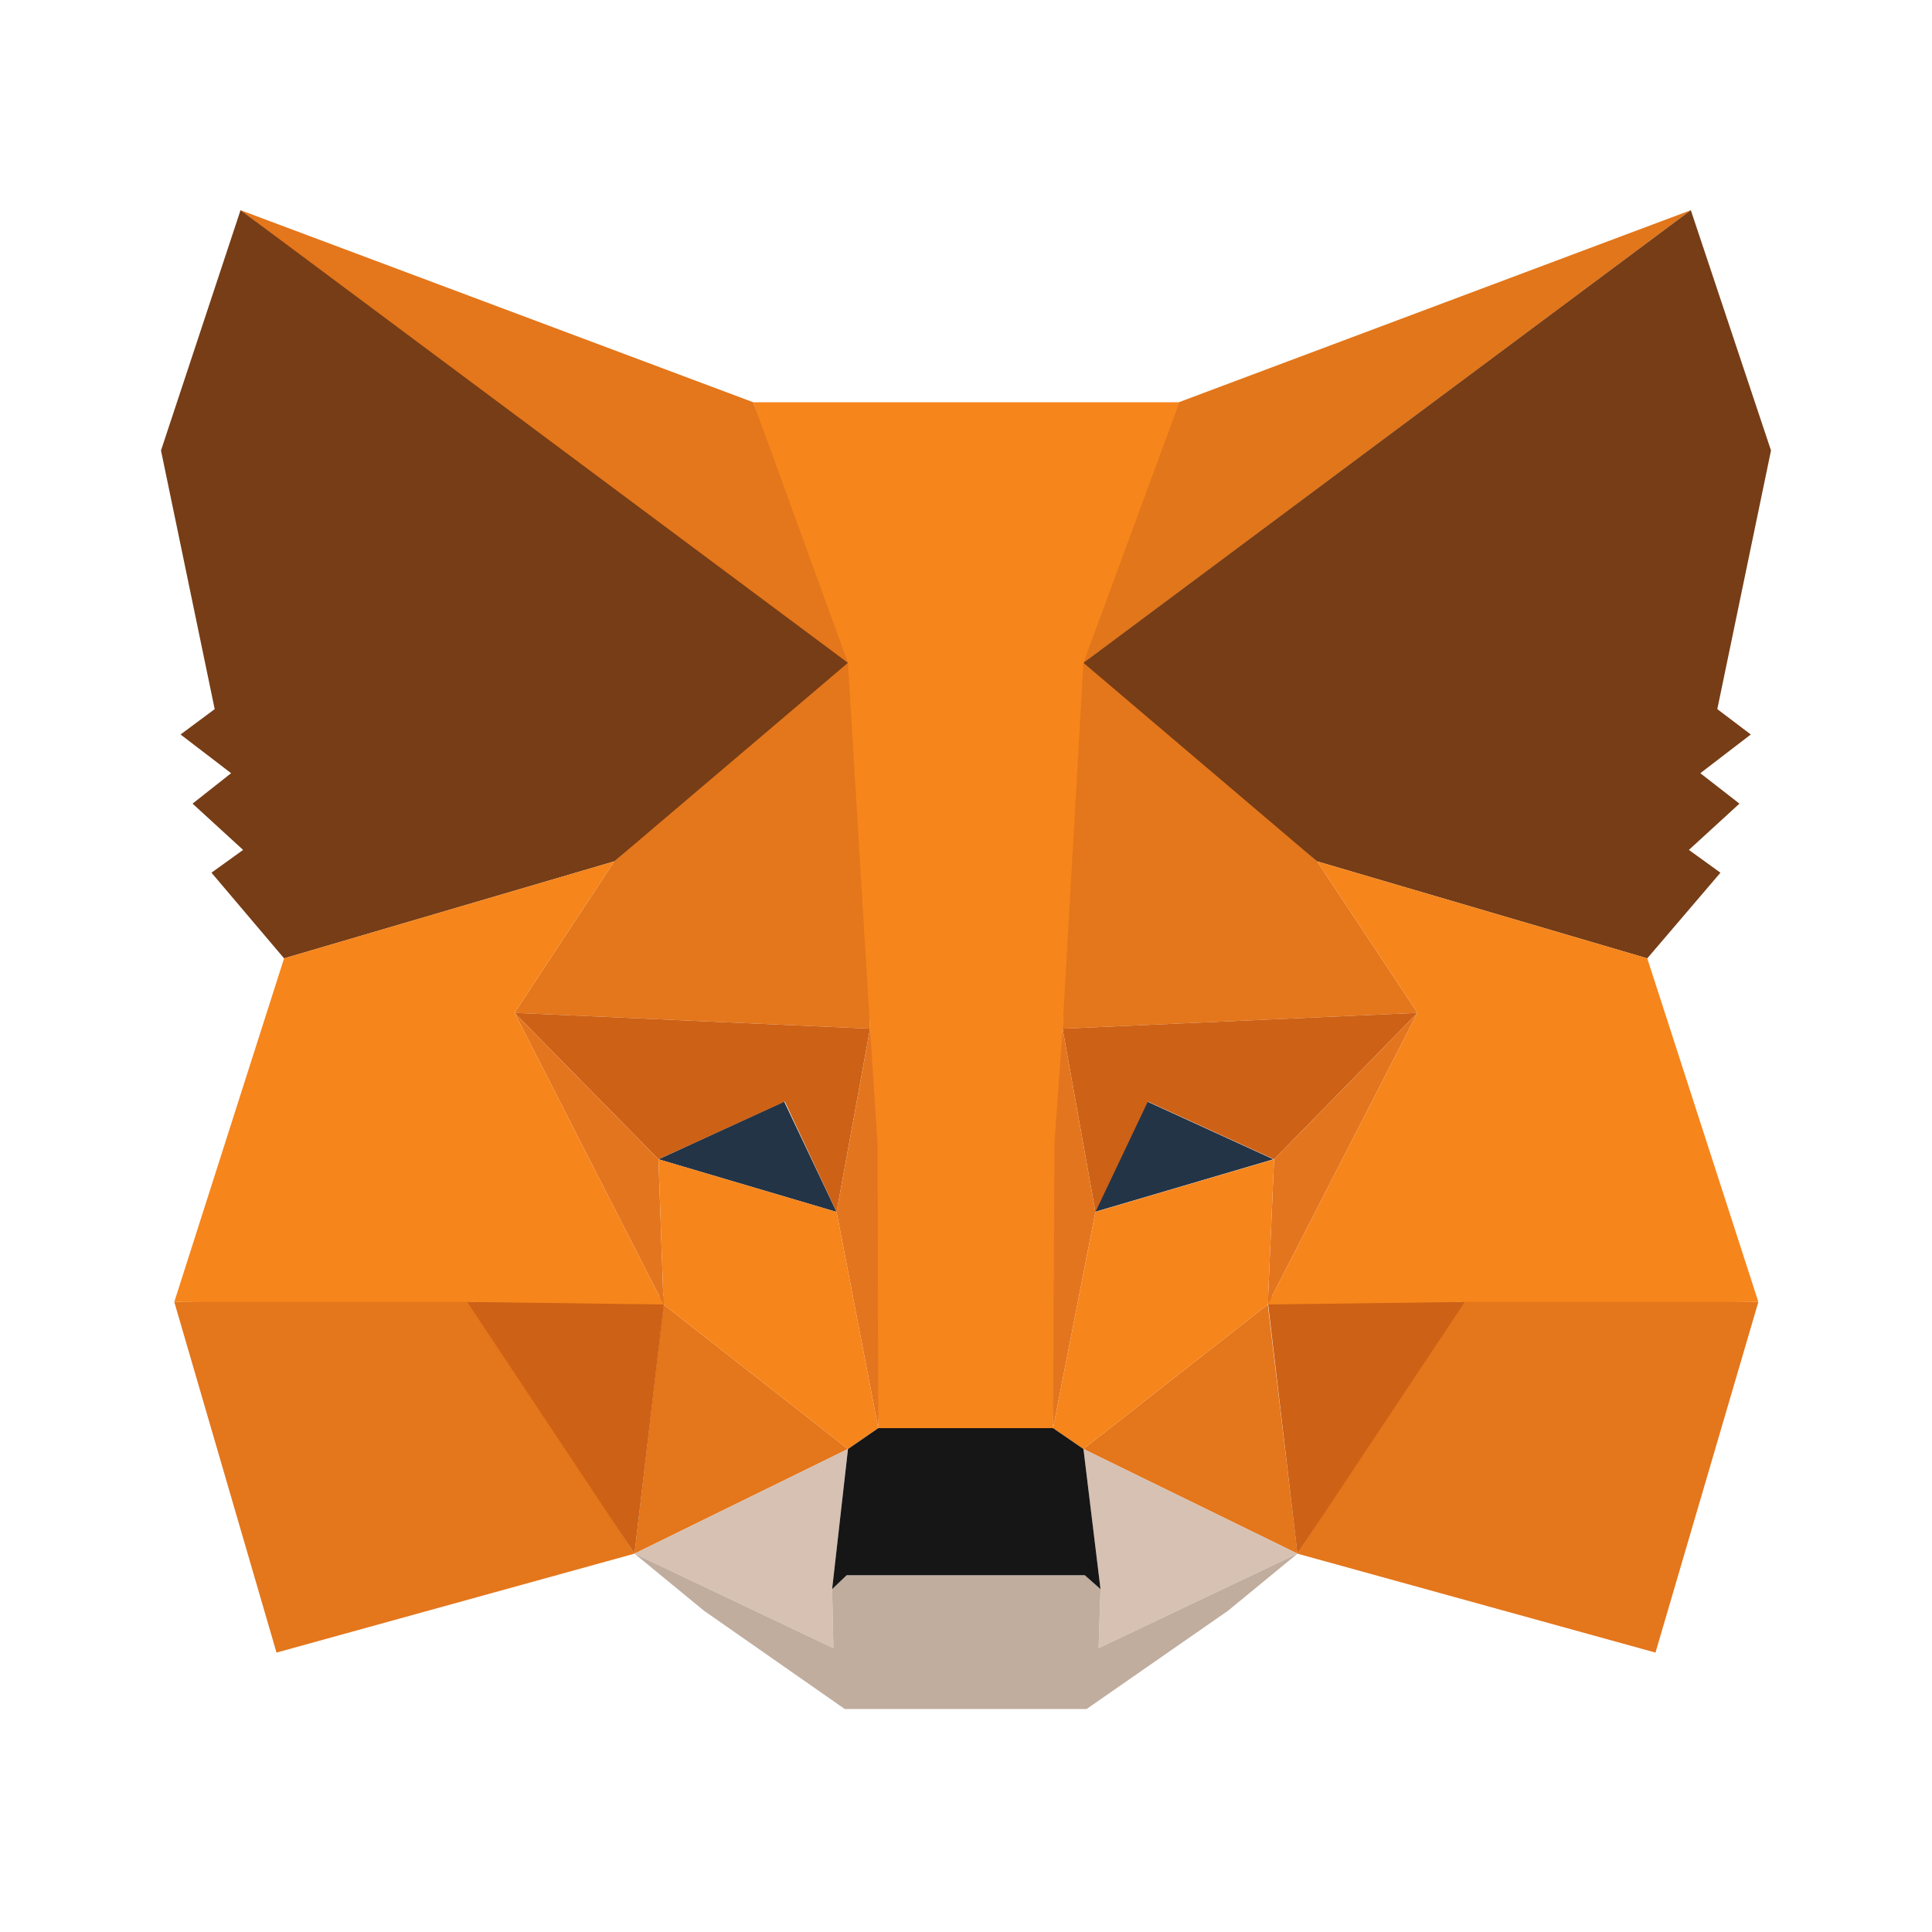 <svg width="24" height="24" viewBox="0 0 24 24" fill="none" xmlns="http://www.w3.org/2000/svg">
    <path d="M21.004 2.611L13.2 8.431L14.643 4.997L21.004 2.611Z" fill="#E2761B"/>
    <path d="M2.988 2.611L10.729 8.486L9.357 4.997L2.988 2.611ZM18.196 16.102L16.117 19.3L20.565 20.529L21.843 16.173L18.196 16.102ZM2.165 16.173L3.435 20.529L7.882 19.3L5.804 16.102L2.165 16.173Z"
          fill="#E4761B"/>
    <path d="M7.631 10.7L6.392 12.582L10.808 12.779L10.651 8.014L7.631 10.7ZM16.361 10.7L13.302 7.959L13.2 12.779L17.608 12.582L16.361 10.7ZM7.882 19.3L10.533 18L8.243 16.205L7.882 19.3ZM13.459 18L16.118 19.3L15.749 16.205L13.459 18Z"
          fill="#E4761B"/>
    <path d="M16.118 19.3L13.459 18L13.671 19.741L13.647 20.474L16.118 19.3ZM7.882 19.3L10.353 20.474L10.337 19.741L10.533 18L7.882 19.3Z"
          fill="#D7C1B3"/>
    <path d="M10.392 15.055L8.18 14.401L9.741 13.684L10.392 15.055ZM13.6 15.055L14.251 13.684L15.819 14.401L13.6 15.055Z"
          fill="#233447"/>
    <path d="M7.882 19.3L8.259 16.102L5.804 16.173L7.882 19.3ZM15.741 16.102L16.117 19.3L18.196 16.173L15.741 16.102ZM17.608 12.582L13.2 12.779L13.608 15.055L14.259 13.684L15.827 14.401L17.608 12.582ZM8.18 14.401L9.749 13.684L10.392 15.055L10.808 12.779L6.392 12.582L8.18 14.401Z"
          fill="#CD6116"/>
    <path d="M6.392 12.582L8.243 16.205L8.18 14.401L6.392 12.582ZM15.827 14.401L15.749 16.205L17.608 12.582L15.827 14.401ZM10.808 12.779L10.392 15.055L10.91 17.741L11.027 14.204L10.808 12.779ZM13.2 12.779L12.988 14.196L13.082 17.741L13.608 15.055L13.2 12.779Z"
          fill="#E4751F"/>
    <path d="M13.608 15.055L13.082 17.741L13.459 18L15.749 16.205L15.827 14.401L13.608 15.055ZM8.18 14.401L8.243 16.205L10.533 18L10.91 17.741L10.392 15.055L8.18 14.401Z"
          fill="#F6851B"/>
    <path d="M13.647 20.474L13.671 19.741L13.475 19.568H10.518L10.337 19.741L10.353 20.474L7.882 19.3L8.745 20.009L10.494 21.23H13.498L15.255 20.009L16.118 19.3L13.647 20.474Z"
          fill="#C0AD9E"/>
    <path d="M13.459 18L13.082 17.741H10.91L10.534 18L10.337 19.741L10.518 19.568H13.475L13.671 19.741L13.459 18Z"
          fill="#161616"/>
    <path d="M21.333 8.809L22 5.596L21.004 2.611L13.459 8.234L16.361 10.7L20.463 11.905L21.372 10.841L20.98 10.558L21.608 9.983L21.122 9.605L21.749 9.124L21.333 8.809ZM2 5.596L2.667 8.809L2.243 9.124L2.871 9.605L2.392 9.983L3.02 10.558L2.627 10.841L3.529 11.905L7.631 10.7L10.533 8.234L2.988 2.611L2 5.596Z"
          fill="#763D16"/>
    <path d="M20.463 11.905L16.361 10.7L17.608 12.582L15.749 16.205L18.196 16.173H21.843L20.463 11.905ZM7.631 10.7L3.529 11.905L2.165 16.173H5.804L8.243 16.205L6.392 12.582L7.631 10.7ZM13.2 12.779L13.459 8.234L14.651 4.997H9.357L10.533 8.234L10.808 12.779L10.902 14.212L10.91 17.741H13.082L13.098 14.212L13.2 12.779Z"
          fill="#F6851B"/>
</svg>
